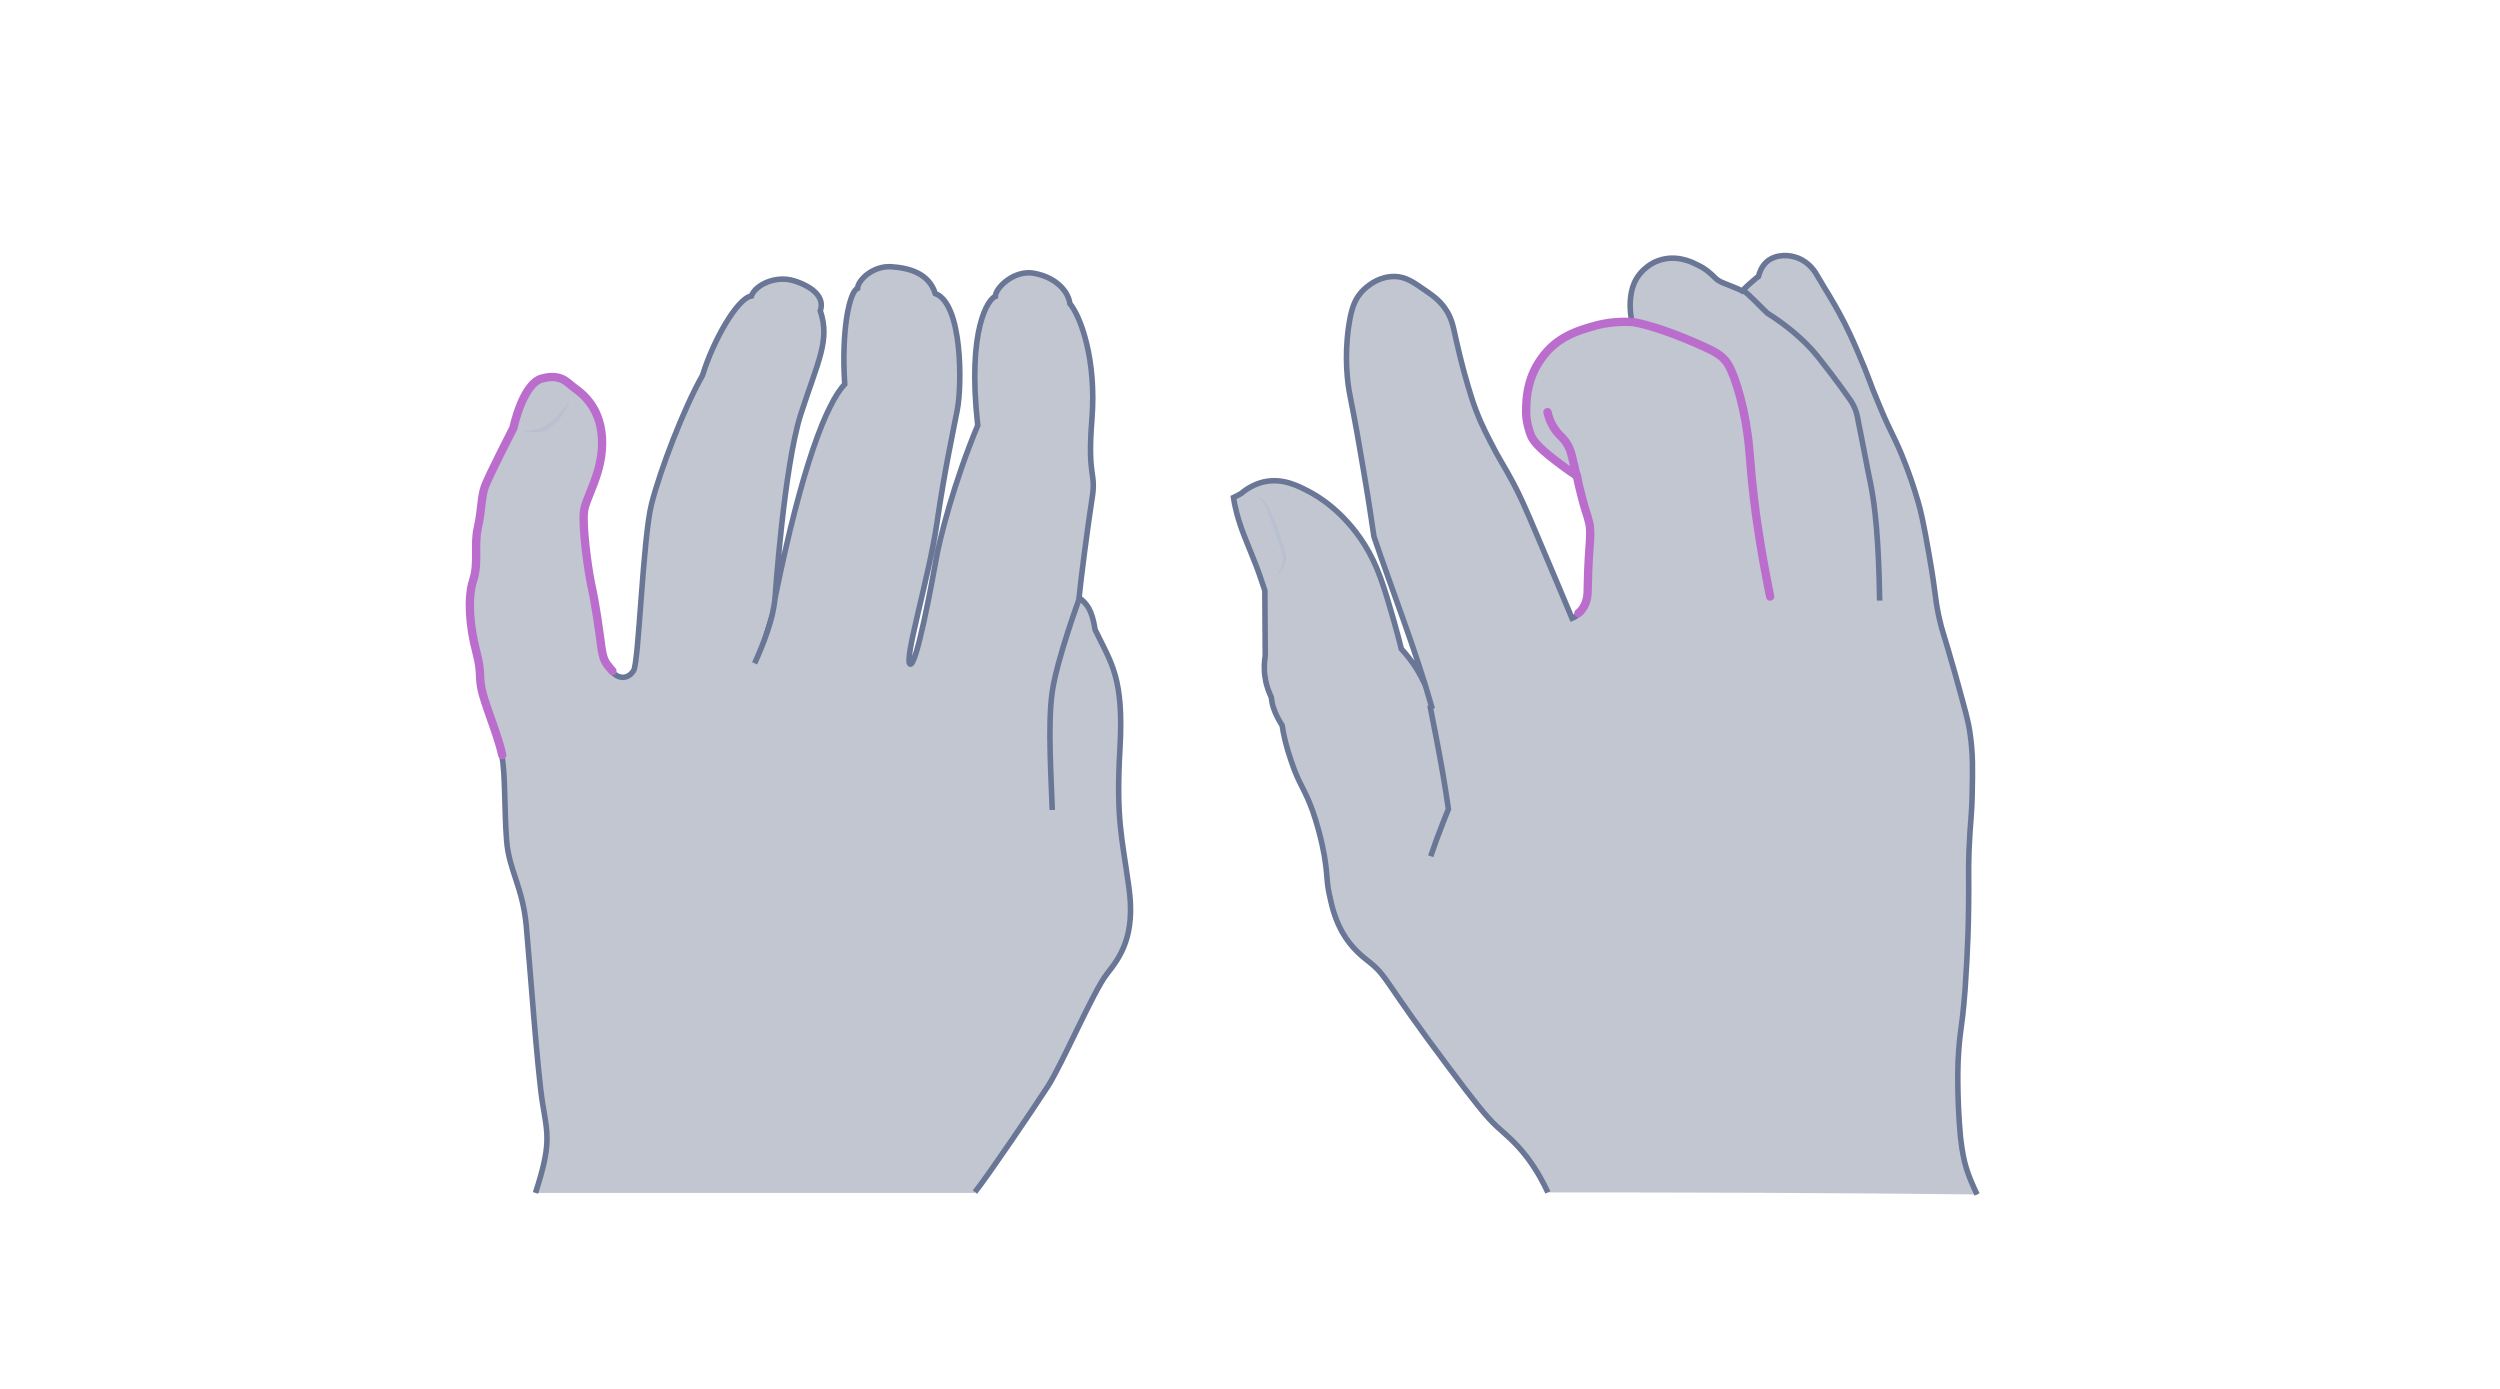 <svg width="900" height="500" viewBox="0 0 900 500" fill="none" xmlns="http://www.w3.org/2000/svg">
<path opacity="0.33" d="M350.977 429.161C356.313 422.383 372.176 398.876 377.224 391.088C382.271 383.301 393.664 356.765 398.423 350.708C403.182 344.651 408.951 337.008 406.355 319.125C403.904 301.243 401.74 295.042 403.183 269.516C404.625 243.99 400.154 238.942 394.241 226.684C393.087 219.329 391.213 217.31 388.473 215.147C388.905 210.099 391.501 190.053 393.087 179.814C394.818 169.575 391.357 172.748 393.087 150.971C394.818 129.195 388.905 113.764 385.156 109.293C384.579 104.967 380.397 100.063 372.753 98.477C365.254 96.746 358.332 103.669 358.332 106.697C355.88 107.563 348.093 118.234 351.986 153.134C343.478 173.469 338.142 194.38 336.988 201.446C335.69 208.513 329.921 240.384 327.614 239.086C325.307 237.788 334.536 207.359 337.276 188.467C340.016 169.575 342.901 156.451 344.631 147.51C346.362 138.569 346.506 109.293 336.7 105.688C334.392 98.333 327.326 96.458 320.836 96.025C314.346 95.593 308.866 100.784 308.722 103.813C305.838 104.823 302.809 118.811 304.107 138.28C297.617 145.203 288.82 167.123 279.014 215.291C279.014 215.291 282.186 168.421 288.243 149.241C294.445 130.06 298.915 122.561 295.31 111.889C297.041 106.842 292.281 103.092 285.792 101.073C279.302 99.054 271.947 102.515 270.505 106.553C265.313 107.418 256.66 122.849 252.911 135.108C245.989 147.366 237.768 168.998 234.596 181.256C231.423 193.514 229.981 238.365 228.106 241.394C226.231 244.422 222.914 244.711 220.318 241.826C217.723 238.942 217.001 238.077 216.28 232.741C215.559 227.261 214.261 217.743 212.675 210.676C211.233 203.609 209.502 189.621 210.079 184.429C210.656 179.237 217.29 170.007 216.569 157.893C215.848 145.779 208.204 141.165 206.185 139.578C204.166 138.136 201.859 134.675 194.937 136.55C188.014 138.425 184.697 154.288 184.697 154.288C184.697 154.288 175.9 171.45 174.458 175.343C173.016 179.237 173.304 183.996 171.862 190.342C170.42 196.687 172.295 203.033 170.132 209.378C168.113 215.724 168.978 226.107 171.285 234.76C173.593 243.413 171.862 243.845 173.737 250.479C175.612 256.969 179.361 265.91 180.659 272.111C181.957 278.313 181.525 292.013 182.39 302.685C183.255 313.357 188.159 319.27 189.456 333.258C190.754 347.247 193.494 386.185 195.369 397.434C197.244 408.683 198.398 412.144 192.773 429.45H350.977V429.161Z" fill="#445272"/>
<path d="M350.977 429.161C356.313 422.383 372.176 398.876 377.224 391.088C382.271 383.301 393.664 356.765 398.423 350.708C403.182 344.651 408.951 337.008 406.355 319.125C403.904 301.243 401.74 295.042 403.183 269.516C404.625 243.99 400.154 238.942 394.241 226.684C393.087 219.329 391.213 217.31 388.473 215.147C388.905 210.099 391.501 190.053 393.087 179.814C394.818 169.575 391.357 172.748 393.087 150.971C394.818 129.195 388.905 113.764 385.156 109.293C384.579 104.967 380.397 100.063 372.753 98.477C365.254 96.746 358.332 103.669 358.332 106.697C355.88 107.563 348.093 118.234 351.986 153.134C343.478 173.469 338.142 194.38 336.988 201.446C335.69 208.513 329.921 240.384 327.614 239.086C325.307 237.788 334.536 207.359 337.276 188.467C340.016 169.575 342.901 156.451 344.631 147.51C346.362 138.569 346.506 109.293 336.7 105.688C334.392 98.333 327.326 96.458 320.836 96.025C314.346 95.593 308.866 100.784 308.722 103.813C305.838 104.823 302.809 118.811 304.107 138.28C297.617 145.203 288.82 167.123 279.014 215.291C279.014 215.291 282.186 168.421 288.243 149.241C294.445 130.06 298.915 122.561 295.31 111.889C297.041 106.842 292.281 103.092 285.792 101.073C279.302 99.054 271.947 102.515 270.505 106.553C265.313 107.418 256.66 122.849 252.911 135.108C245.989 147.366 237.768 168.998 234.596 181.256C231.423 193.514 229.981 238.365 228.106 241.394C226.231 244.422 222.914 244.711 220.318 241.826C217.723 238.942 217.001 238.077 216.28 232.741C215.559 227.261 214.261 217.743 212.675 210.676C211.233 203.609 209.502 189.621 210.079 184.429C210.656 179.237 217.29 170.007 216.569 157.893C215.848 145.779 208.204 141.165 206.185 139.578C204.166 138.136 201.859 134.675 194.937 136.55C188.014 138.425 184.697 154.288 184.697 154.288C184.697 154.288 175.9 171.45 174.458 175.343C173.016 179.237 173.304 183.996 171.862 190.342C170.42 196.687 172.295 203.033 170.132 209.378C168.113 215.724 168.978 226.107 171.285 234.76C173.593 243.413 171.862 243.845 173.737 250.479C175.612 256.969 179.361 265.91 180.659 272.111C181.957 278.313 181.525 292.013 182.39 302.685C183.255 313.357 188.159 319.27 189.456 333.258C190.754 347.247 193.494 386.185 195.369 397.434C197.244 408.683 198.398 412.144 192.773 429.45" stroke="#697695" stroke-width="2" stroke-miterlimit="10"/>
<path d="M220.463 241.539C217.867 238.511 217.146 237.789 216.425 232.454C215.704 226.973 214.406 217.455 212.82 210.389C211.377 203.322 209.647 189.333 210.224 184.142C210.801 178.95 217.434 169.72 216.713 157.606C215.992 145.492 208.349 140.877 206.33 139.291C204.311 137.849 202.003 134.388 195.081 136.262C188.159 138.137 184.842 154.001 184.842 154.001C184.842 154.001 176.045 171.162 174.603 175.056C173.161 178.95 173.449 183.709 172.007 190.054C170.565 196.4 172.439 202.745 170.276 209.091C168.257 215.436 169.123 225.82 171.43 234.473C173.737 243.125 172.007 243.558 173.882 250.192C175.756 256.682 179.506 265.623 180.804 271.824" stroke="#BA6DCD" stroke-width="3" stroke-miterlimit="10" stroke-linecap="round"/>
<g opacity="0.5">
<path d="M188.16 155.298C189.891 154.865 191.766 154.865 193.496 154.433C195.227 154 196.669 153.279 197.967 152.125C199.265 151.116 200.563 149.818 201.716 148.376C202.293 147.655 202.87 146.933 203.447 146.357C204.024 145.636 204.456 144.914 205.177 144.193C204.889 145.059 204.456 145.924 204.024 146.789C203.591 147.655 203.158 148.376 202.582 149.241C201.572 150.827 200.274 152.269 198.832 153.423C197.39 154.577 195.515 155.442 193.64 155.586C191.766 155.875 190.035 155.298 188.16 155.298Z" fill="#B1BBD0"/>
</g>
<path d="M378.81 291.581C378.522 280.909 377.079 261.007 378.81 249.037C380.541 237.212 388.617 215.291 388.617 215.291" stroke="#697695" stroke-width="2" stroke-miterlimit="10"/>
<path d="M271.658 238.798C274.687 232.164 278.436 222.79 279.013 215.146Z" fill="#445272"/>
<path d="M271.658 238.798C274.687 232.164 278.436 222.79 279.013 215.146" stroke="#697695" stroke-width="2" stroke-miterlimit="10"/>
<path opacity="0.33" d="M557.235 429.275C555.785 426.087 553.321 421.304 549.553 416.376C545.494 411.158 541.871 408.259 538.827 405.505C534.914 401.881 530.42 396.084 521.724 384.488C498.098 353.036 499.693 351.732 493.025 346.369C490.996 344.774 486.503 341.441 483.169 335.498C480.705 331.005 479.546 326.657 478.821 323.178C477.517 317.67 477.951 316.076 477.082 310.133C476.937 308.684 475.632 300.857 472.589 292.016C469.545 283.609 467.661 282.449 464.907 274.188C463.022 268.825 462.008 264.187 461.573 261.143C460.559 259.549 459.254 257.375 458.384 254.621C457.95 253.316 457.805 252.157 457.66 250.997C456.935 249.403 455.92 247.084 455.486 244.185C454.906 240.851 455.196 237.952 455.486 236.068L455.341 212.588C453.891 208.094 452.587 204.471 451.572 202.007C448.818 194.905 446.934 191.136 445.195 184.614C444.615 182.295 444.18 180.266 444.035 179.106C444.905 178.671 445.919 178.236 446.789 177.657C448.528 176.207 451.282 174.323 455.051 173.453C461.863 172.004 467.371 174.903 471.719 177.222C473.893 178.381 483.459 183.744 491.141 195.919C496.069 203.746 498.243 211.138 501.867 223.748C503.026 227.806 503.896 231.285 504.476 233.604C506.505 235.778 509.114 238.967 511.433 243.315C513.897 247.953 512.737 245.924 515.636 255.2C509.549 233.604 501.577 213.747 494.62 193.165C493.75 187.223 492.591 179.396 490.996 170.12C490.706 168.525 490.416 166.641 489.982 164.177C487.663 150.263 486.358 144.61 485.633 140.407C484.764 135.189 483.894 124.898 486.213 113.593C486.793 111.129 487.518 108.23 489.837 105.476C490.272 104.896 495.055 99.388 502.157 99.533C506.215 99.678 508.824 101.562 513.607 104.896C515.926 106.49 518.1 108.085 519.985 110.694C522.593 114.172 523.173 117.796 523.753 120.26C523.753 120.26 526.217 132 529.551 142.436C531.725 149.538 534.334 154.756 536.363 158.669C539.697 165.337 541.146 167.076 544.625 173.598C547.234 178.526 548.683 181.715 553.901 194.035C558.829 205.63 562.887 215.342 565.931 222.589C566.946 222.154 568.395 221.284 569.7 219.545C571.874 216.791 571.874 213.602 571.874 211.573C572.164 193.745 573.758 192.296 571.874 186.208C571.439 184.759 570.569 182.295 569.555 178.236C568.83 175.338 568.25 172.874 567.96 171.279C564.771 169.25 562.307 167.366 560.423 165.916C553.321 160.409 552.017 157.945 551.437 156.785C550.857 155.336 550.277 153.451 550.277 149.973C550.277 144.03 550.132 134.174 557.235 126.347C562.307 120.84 568.395 118.955 573.033 117.651C579.121 115.912 584.339 115.767 587.817 115.912C587.382 114.027 586.948 111.129 587.237 107.795C587.382 106.201 587.672 104.026 588.687 101.707C591.151 96.344 596.224 94.17 596.804 94.025C603.181 91.416 609.124 94.17 611.298 95.33C614.197 96.634 616.226 98.519 617.675 99.968C618.4 100.693 619.27 101.273 620.284 101.707C622.458 102.577 626.227 104.026 627.531 104.751C628.691 103.447 630.43 101.852 632.024 100.548C632.459 100.113 632.894 99.823 633.329 99.533C633.619 98.519 634.199 96.2 636.228 94.315C639.996 90.982 645.214 92.141 646.084 92.431C650.867 93.591 653.331 97.359 653.911 98.229C654.925 99.968 656.085 101.852 657.099 103.592C658.984 106.635 661.592 110.984 664.346 116.346C665.216 118.086 666.81 121.274 669.274 127.072C673.188 136.058 673.333 137.653 676.666 145.48C681.305 156.785 682.464 157.22 686.233 167.076C687.537 170.41 689.131 174.903 690.871 180.845C691.595 183.309 692.755 187.948 694.784 199.833C697.393 214.762 696.668 214.182 698.263 221.864C699.567 227.806 699.857 227.372 704.06 242.301C707.249 253.896 708.988 259.694 709.568 264.477C710.583 271.579 710.438 277.087 710.293 285.058C710.148 294.045 709.568 295.639 709.133 306.22C708.843 314.916 709.133 315.351 708.988 326.222C708.843 341.731 707.829 353.761 707.684 356.66C706.524 371.589 705.8 370.284 705.22 381.734C705.22 381.734 704.64 394.054 706.09 409.563C706.379 411.737 706.669 414.636 707.539 418.26C708.843 423.333 710.728 427.246 712.032 430C660.433 429.42 608.834 429.275 557.235 429.275Z" fill="#445272"/>
<path d="M557.235 429.276C555.785 426.087 553.321 421.304 549.553 416.376C545.494 411.158 541.871 408.26 538.827 405.506C534.914 401.882 530.42 396.085 521.724 384.489C498.098 353.037 499.693 351.732 493.025 346.37C490.996 344.775 486.503 341.442 483.169 335.499C480.705 331.006 479.546 326.657 478.821 323.179C477.517 317.671 477.951 316.077 477.082 310.134C476.937 308.685 475.632 300.858 472.589 292.016C469.545 283.61 467.661 282.45 464.907 274.189C463.022 268.826 462.008 264.188 461.573 261.144C460.559 259.55 459.254 257.375 458.384 254.622C457.95 253.317 457.805 252.158 457.66 250.998C456.935 249.404 455.92 247.085 455.486 244.186C454.906 240.852 455.196 237.953 455.486 236.069L455.341 212.588C453.891 208.095 452.587 204.472 451.572 202.008C448.818 194.906 446.934 191.137 445.195 184.615C444.615 182.296 444.18 180.267 444.035 179.107C444.905 178.672 445.919 178.237 446.789 177.658C448.528 176.208 451.282 174.324 455.051 173.454C461.863 172.005 467.371 174.904 471.719 177.223C473.893 178.382 483.459 183.745 491.141 195.92C496.069 203.747 498.243 211.139 501.867 223.749C503.026 227.807 503.896 231.286 504.476 233.605C506.505 235.779 509.114 238.968 511.433 243.316C513.897 247.954 512.737 245.925 515.636 255.201C509.549 233.605 501.577 213.748 494.62 193.166C493.75 187.224 492.591 179.397 490.996 170.121C490.706 168.526 490.416 166.642 489.982 164.178C487.663 150.264 486.358 144.611 485.633 140.408C484.764 135.19 483.894 124.899 486.213 113.593C486.793 111.129 487.518 108.231 489.837 105.477C490.272 104.897 495.055 99.389 502.157 99.534C506.215 99.679 508.824 101.563 513.607 104.897C515.926 106.491 518.1 108.086 519.985 110.695C522.593 114.173 523.173 117.797 523.753 120.261C523.753 120.261 526.217 132.001 529.551 142.437C531.725 149.539 534.334 154.757 536.363 158.67C539.697 165.338 541.146 167.077 544.625 173.599C547.234 178.527 548.683 181.716 553.901 194.036C558.829 205.631 562.887 215.342 565.931 222.589C566.656 222.3 567.67 221.72 568.54 220.85" stroke="#697695" stroke-width="2" stroke-miterlimit="10"/>
<path d="M587.527 115.912C587.092 114.027 586.657 111.129 586.947 107.795C587.092 106.201 587.382 104.026 588.397 101.707C590.861 96.344 595.934 94.17 596.514 94.025C602.891 91.416 608.834 94.17 611.008 95.33C613.907 96.634 615.936 98.519 617.385 99.968C618.11 100.693 618.979 101.273 619.994 101.707C622.168 102.577 625.937 104.026 627.241 104.751C628.401 103.447 630.14 101.852 631.734 100.548C632.169 100.113 632.604 99.823 633.039 99.533C633.329 98.519 633.908 96.2 635.938 94.315C639.706 90.982 644.924 92.141 645.794 92.431C650.577 93.591 653.041 97.359 653.621 98.229C654.635 99.968 655.795 101.852 656.809 103.592C658.693 106.635 661.302 110.984 664.056 116.346C664.926 118.086 666.52 121.274 668.984 127.072C672.898 136.058 673.043 137.653 676.376 145.48C681.014 156.785 682.174 157.22 685.942 167.076C687.247 170.41 688.841 174.903 690.581 180.845C691.305 183.309 692.465 187.948 694.494 199.833C697.103 214.762 696.378 214.182 697.973 221.864C699.277 227.806 699.567 227.372 703.77 242.301C706.959 253.896 708.698 259.694 709.278 264.477C710.293 271.579 710.148 277.087 710.003 285.058C709.858 294.045 709.278 295.639 708.843 306.22C708.553 314.916 708.843 315.351 708.698 326.222C708.553 341.731 707.539 353.761 707.394 356.66C706.234 371.589 705.51 370.284 704.93 381.734C704.93 381.734 704.35 394.054 705.799 409.563C706.089 411.737 706.379 414.636 707.249 418.26C708.553 423.333 710.438 427.246 711.742 430" stroke="#697695" stroke-width="2" stroke-miterlimit="10"/>
<path d="M515.057 308.25C516.362 304.336 517.811 300.423 519.406 296.364C520.13 294.625 520.71 292.886 521.435 291.291C520.855 287.088 520.13 282.74 519.406 278.392C518.101 270.855 516.217 261.144 514.768 253.896" stroke="#697695" stroke-width="2" stroke-miterlimit="10"/>
<path d="M637.243 214.762C635.648 206.79 634.054 198.238 632.75 189.397C632.025 184.469 630.865 176.642 629.706 161.423C628.546 148.379 624.923 135.914 622.169 131.275C620.285 128.087 617.386 126.637 613.617 124.898C602.892 119.97 593.181 116.781 587.673 115.912C584.194 115.767 578.831 115.767 572.889 117.651C568.396 118.955 562.163 120.84 557.09 126.347C549.988 134.174 549.408 142.581 549.408 148.379C549.408 151.857 550.568 155.336 551.147 156.785C551.727 158.09 552.887 160.409 560.134 165.916C562.018 167.366 564.482 169.25 567.671 171.279C567.961 172.874 568.54 175.338 569.265 178.236C570.28 182.295 571.149 184.759 571.584 186.208C573.468 192.296 571.874 193.745 571.584 211.573C571.584 213.602 571.584 216.791 569.41 219.545C569.12 219.98 568.685 220.414 568.251 220.704" stroke="#BA6DCD" stroke-width="3" stroke-miterlimit="10" stroke-linecap="round"/>
<path d="M557.09 148.379C557.959 152.002 559.409 154.177 560.568 155.626C562.018 157.365 563.177 157.945 564.482 160.409C565.352 162.003 565.786 163.743 565.931 164.467C566.366 165.917 567.381 170.41 567.526 171.425" stroke="#BA6DCD" stroke-width="3" stroke-miterlimit="10" stroke-linecap="round"/>
<path d="M676.666 216.211C676.377 194.035 674.927 182.005 673.623 175.192C673.333 174.033 671.883 166.496 669.709 155.335C669.274 153.451 668.985 151.712 668.695 150.118C668.26 147.943 667.39 145.914 666.231 144.175C662.607 138.957 655.215 129.101 652.171 125.767C648.838 122.144 643.62 117.361 636.228 112.723C634.488 111.128 629.85 106.2 627.531 104.461" stroke="#697695" stroke-width="2" stroke-miterlimit="10"/>
<g opacity="0.5">
<path d="M459.108 207.805C460.847 205.631 462.152 203.167 461.862 200.558C461.717 199.398 461.137 198.094 460.702 196.789L459.398 192.876C458.528 190.267 457.659 187.658 456.644 185.194C456.209 183.889 455.774 182.585 455.05 181.425C454.47 180.266 453.455 179.251 452.006 179.251C453.455 178.816 454.905 179.831 455.629 180.99C456.499 182.15 456.934 183.454 457.659 184.759C458.818 187.223 459.833 189.832 460.702 192.441L462.007 196.354C462.297 197.659 462.876 198.963 463.021 200.413C463.166 201.862 462.587 203.456 461.862 204.616C461.137 205.92 460.123 206.935 459.108 207.805Z" fill="#B1BBD0"/>
</g>
</svg>

